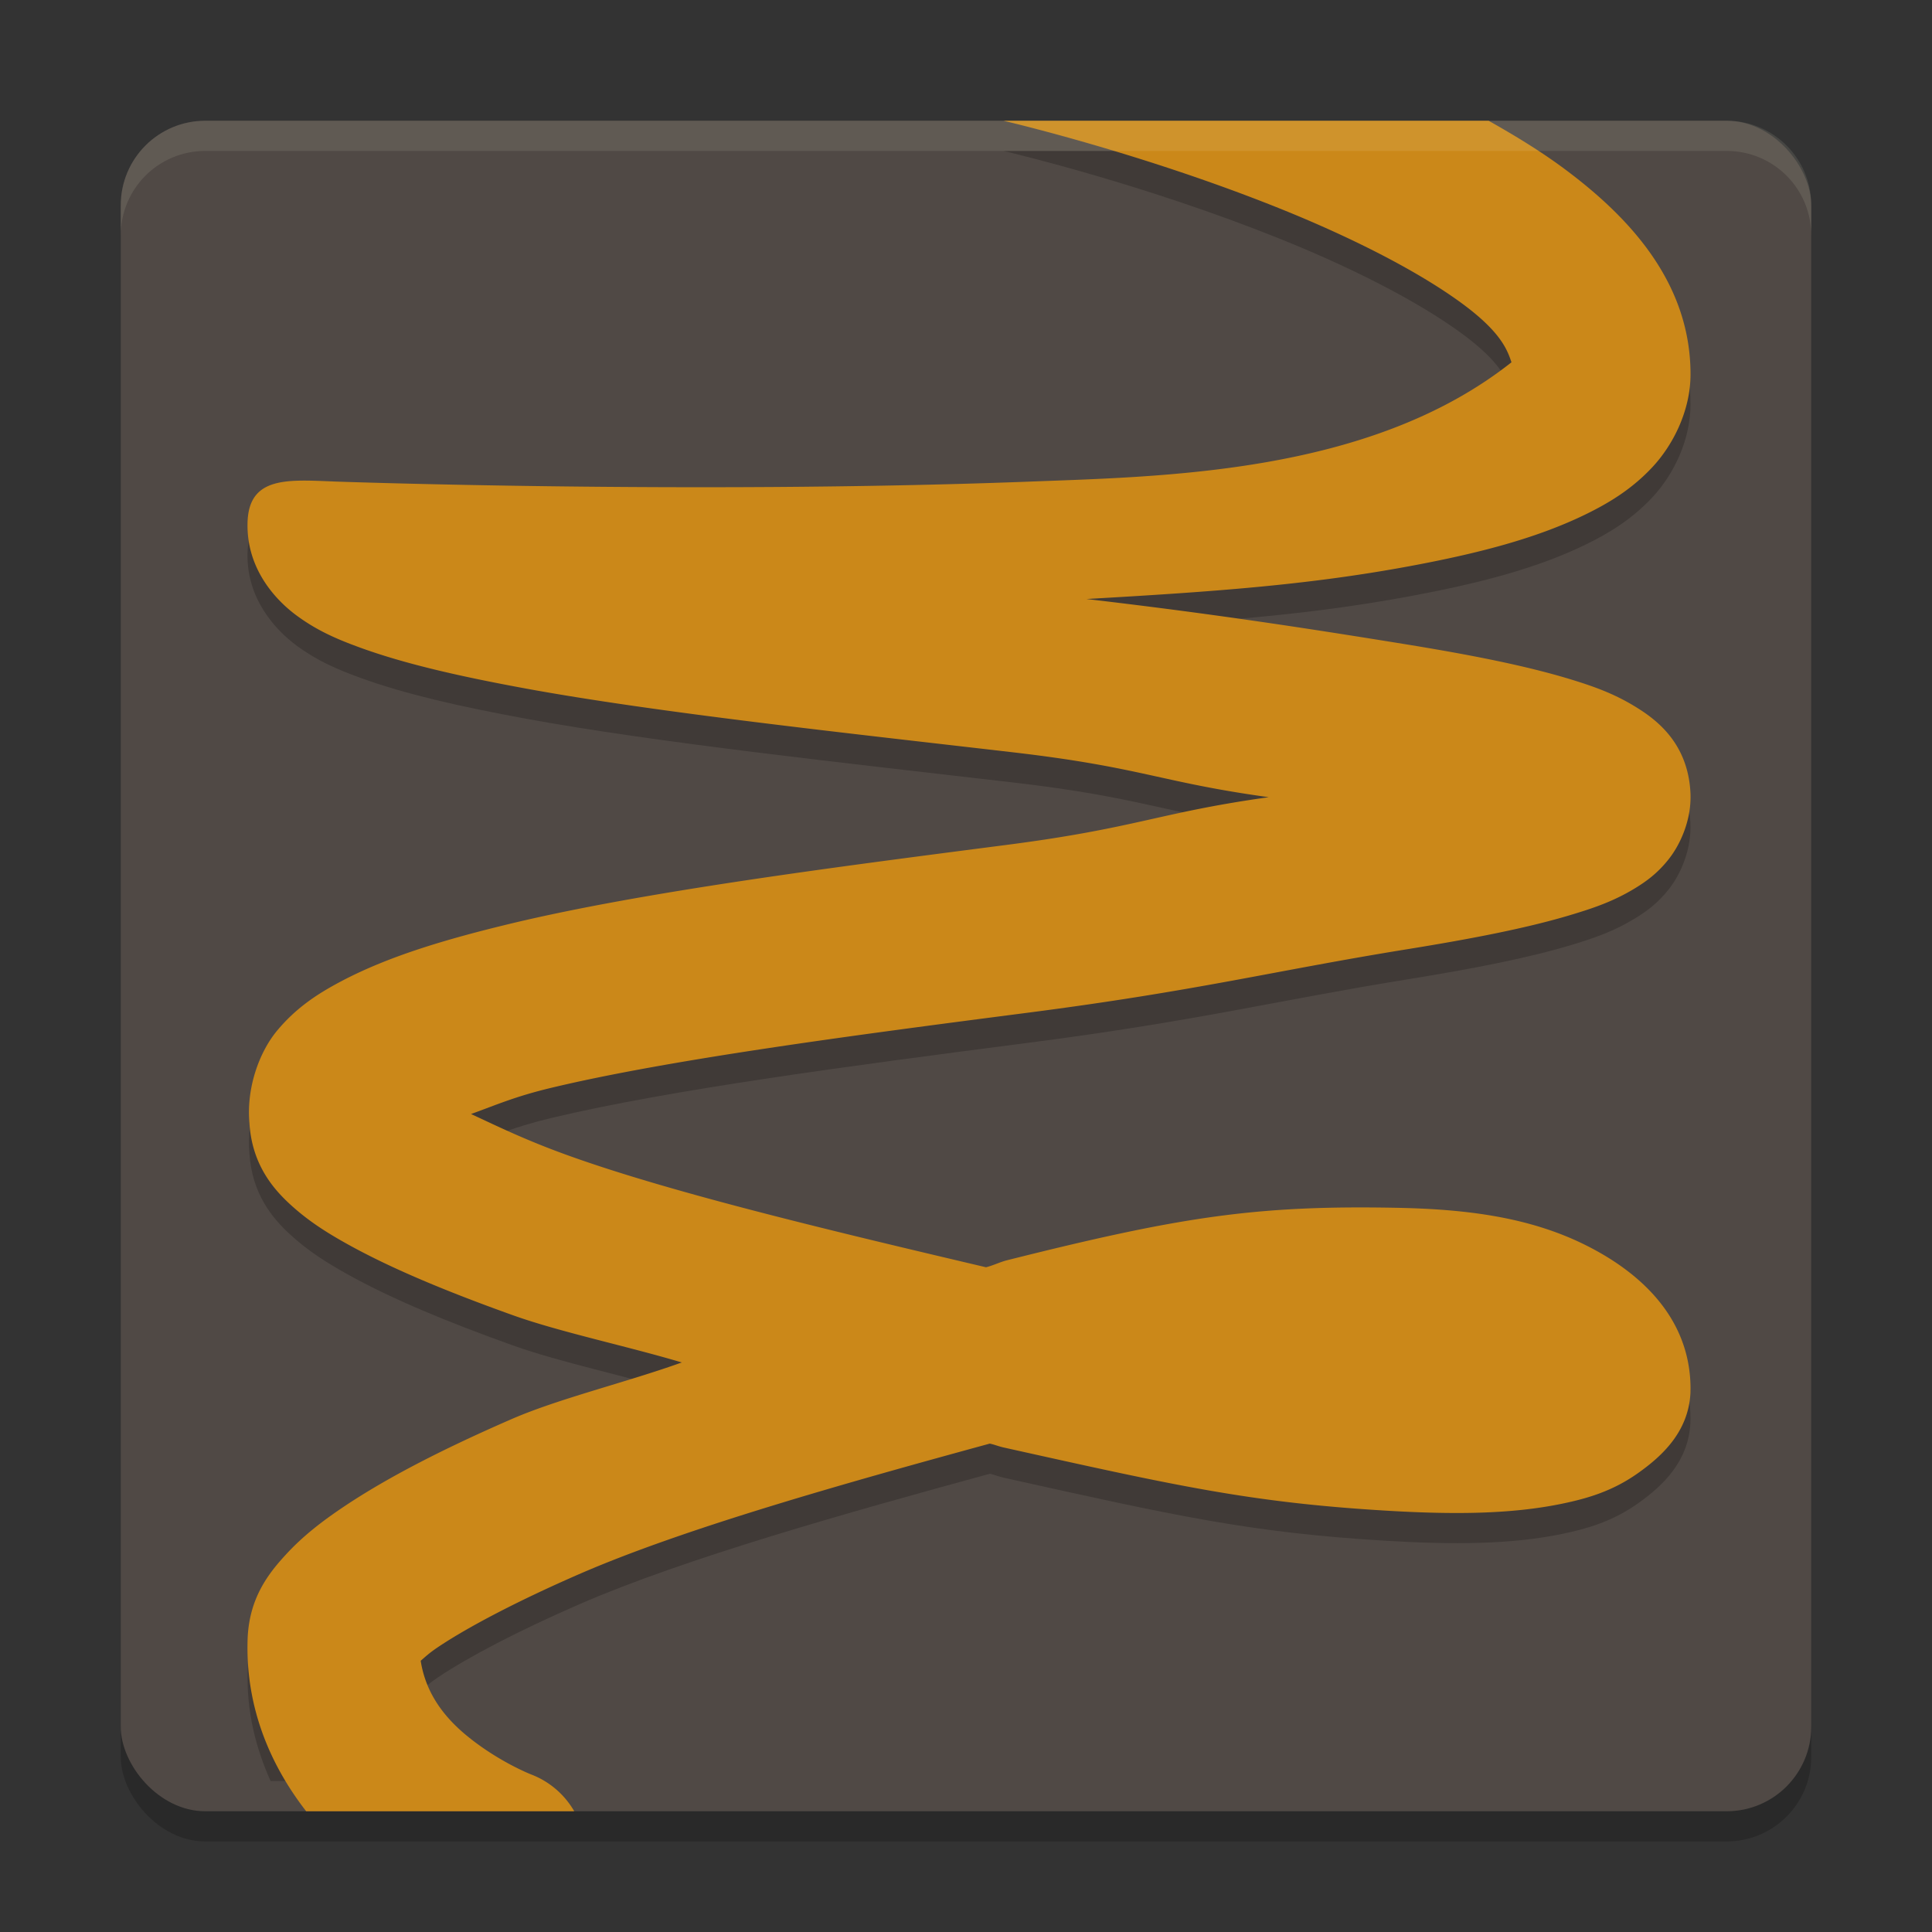 <svg xmlns="http://www.w3.org/2000/svg" width="64" height="64" version="1">
    <rect width="100%" height="100%" fill="#333333" stroke="none"/>
    <rect width="56" height="56" x="4" y="5" rx="2.8" ry="2.8" opacity=".2"/>
    <rect width="56" height="56" x="4" y="4" rx="2.8" ry="2.8" fill="#504945"/>
    <path d="M33.238 5c.402.095 4.686 1.116 9.121 2.895 2.323.93 4.602 2.068 6.11 3.187 1.25.927 1.465 1.512 1.601 1.922l-.015.008c-4.714 3.72-11.597 3.77-16.16 3.949-11.061.407-22.79-.008-22.79-.008-1.56-.06-2.869-.195-2.906 1.367-.036 1.518.93 2.55 1.621 3.063.693.513 1.363.797 2.114 1.07 1.5.546 3.326.958 5.492 1.356 4.331.794 10.543 1.462 16.144 2.113 4.271.496 4.856.987 8.457 1.484-3.67.514-4.342 1.022-8.703 1.586-5.702.738-11.996 1.544-16.386 2.598-2.196.527-4.05 1.085-5.602 1.898-.776.407-1.505.872-2.152 1.649-.602.72-1.027 1.91-.922 3.066.082 1.349.77 2.155 1.328 2.672.598.554 1.228.954 1.953 1.355 1.45.804 3.28 1.564 5.45 2.34 1.549.555 3.768 1.019 5.593 1.563-1.84.66-4.077 1.196-5.645 1.879-2.197.957-4.058 1.9-5.527 2.883-.735.49-1.377.981-1.95 1.605-.572.624-1.218 1.443-1.26 2.813-.045 1.388.275 2.606.76 3.687h7.255c-.244-.156-.456-.26-.715-.469-.875-.707-1.412-1.522-1.566-2.515.165-.143.271-.251.585-.461 1.001-.67 2.649-1.532 4.657-2.407 3.493-1.522 8.884-3.037 13.61-4.328.169.039.298.095.468.133 5.68 1.263 8.156 1.818 12.637 2.086 2.24.134 4.154.126 5.855-.226.85-.177 1.676-.42 2.512-1.012.836-.592 1.667-1.394 1.734-2.653.002-.05.004-.1.004-.152-.004-2.304-1.621-3.825-3.476-4.75-1.856-.925-3.93-1.19-6.254-1.234-4.65-.09-7.168.293-12.903 1.734-.255.064-.447.168-.703.234-4.807-1.134-10.261-2.421-13.785-3.683-1.42-.509-2.324-.952-3.273-1.395.814-.292 1.432-.573 2.64-.863 3.942-.946 10.147-1.761 15.797-2.492 5.65-.731 8.156-1.388 12.54-2.098 2.19-.354 4.034-.709 5.519-1.16.742-.226 1.387-.45 2.082-.879.347-.214.728-.48 1.11-.969.38-.488.749-1.31.702-2.187-.09-1.707-1.21-2.475-1.89-2.883-.68-.408-1.33-.637-2.07-.863-1.481-.453-3.313-.816-5.481-1.168-3.283-.533-6.384-1.008-10.567-1.496 4.222-.242 7.356-.468 10.723-1.094 2.232-.415 4.154-.906 5.785-1.695.816-.395 1.577-.863 2.254-1.594.677-.731 1.25-1.863 1.25-3.063.001-3.04-2.024-5.208-4.191-6.816-.777-.576-1.626-1.092-2.496-1.582z" opacity=".2"/>
    <path d="M33.24 4c.401.095 4.684 1.115 9.119 2.893 2.323.931 4.603 2.07 6.111 3.188 1.25.927 1.464 1.512 1.6 1.923-.01.004-.005.003-.014.008-4.714 3.72-11.596 3.772-16.16 3.95-11.06.407-22.79-.01-22.79-.01-1.561-.06-2.87-.192-2.906 1.37-.037 1.518.926 2.55 1.618 3.062.693.513 1.364.797 2.114 1.07 1.5.545 3.328.958 5.493 1.356 4.332.794 10.544 1.463 16.146 2.113 4.271.497 4.856.988 8.457 1.485-3.671.514-4.342 1.02-8.703 1.583-5.702.738-11.996 1.547-16.386 2.6-2.196.528-4.051 1.085-5.603 1.898-.776.407-1.504.87-2.152 1.647-.601.72-1.026 1.91-.921 3.068.082 1.348.768 2.154 1.326 2.671.597.554 1.227.955 1.952 1.356 1.45.803 3.28 1.561 5.45 2.338 1.55.555 3.77 1.02 5.594 1.564-1.84.661-4.076 1.196-5.643 1.879-2.198.957-4.06 1.902-5.53 2.884-.734.491-1.374.982-1.946 1.606-.573.623-1.22 1.441-1.264 2.81-.073 2.33.813 4.236 1.94 5.688h8.88a2.801 2.801 0 0 0-1.43-1.22s-1.052-.41-2.089-1.25c-.875-.707-1.412-1.521-1.567-2.515.166-.142.274-.252.588-.462 1.001-.669 2.649-1.531 4.657-2.406 3.494-1.523 8.884-3.035 13.608-4.326.17.038.298.094.468.131 5.68 1.263 8.157 1.82 12.637 2.089 2.24.134 4.156.123 5.857-.23.85-.176 1.675-.42 2.51-1.012.836-.591 1.67-1.393 1.737-2.651l.003-.153c-.005-2.305-1.62-3.824-3.476-4.749-1.855-.925-3.932-1.191-6.256-1.236-4.65-.09-7.165.295-12.9 1.735-.256.065-.45.17-.706.235-4.807-1.134-10.259-2.421-13.783-3.683-1.42-.508-2.326-.952-3.276-1.394.815-.292 1.434-.574 2.642-.864 3.942-.946 10.148-1.76 15.798-2.491 5.65-.731 8.153-1.388 12.537-2.098 2.191-.354 4.036-.71 5.52-1.162.743-.225 1.389-.45 2.084-.877.347-.215.726-.48 1.107-.968.382-.489.752-1.313.706-2.19-.091-1.708-1.212-2.475-1.892-2.883-.68-.407-1.33-.637-2.07-.864-1.48-.452-3.312-.813-5.48-1.165-3.283-.532-6.384-1.01-10.566-1.498 4.221-.241 7.355-.465 10.722-1.091 2.232-.415 4.152-.908 5.783-1.698.816-.395 1.579-.863 2.256-1.594.677-.732 1.249-1.86 1.25-3.06 0-3.04-2.025-5.209-4.192-6.817-.777-.576-1.626-1.093-2.497-1.583z" fill="#CB8819"/>
    <path d="M6.8 4C5.25 4 4 5.25 4 6.8v1C4 6.25 5.25 5 6.8 5h50.4C58.75 5 60 6.25 60 7.8v-1C60 5.25 58.75 4 57.2 4H6.8z" opacity=".1" fill="#F9F5D7"/>
</svg>
